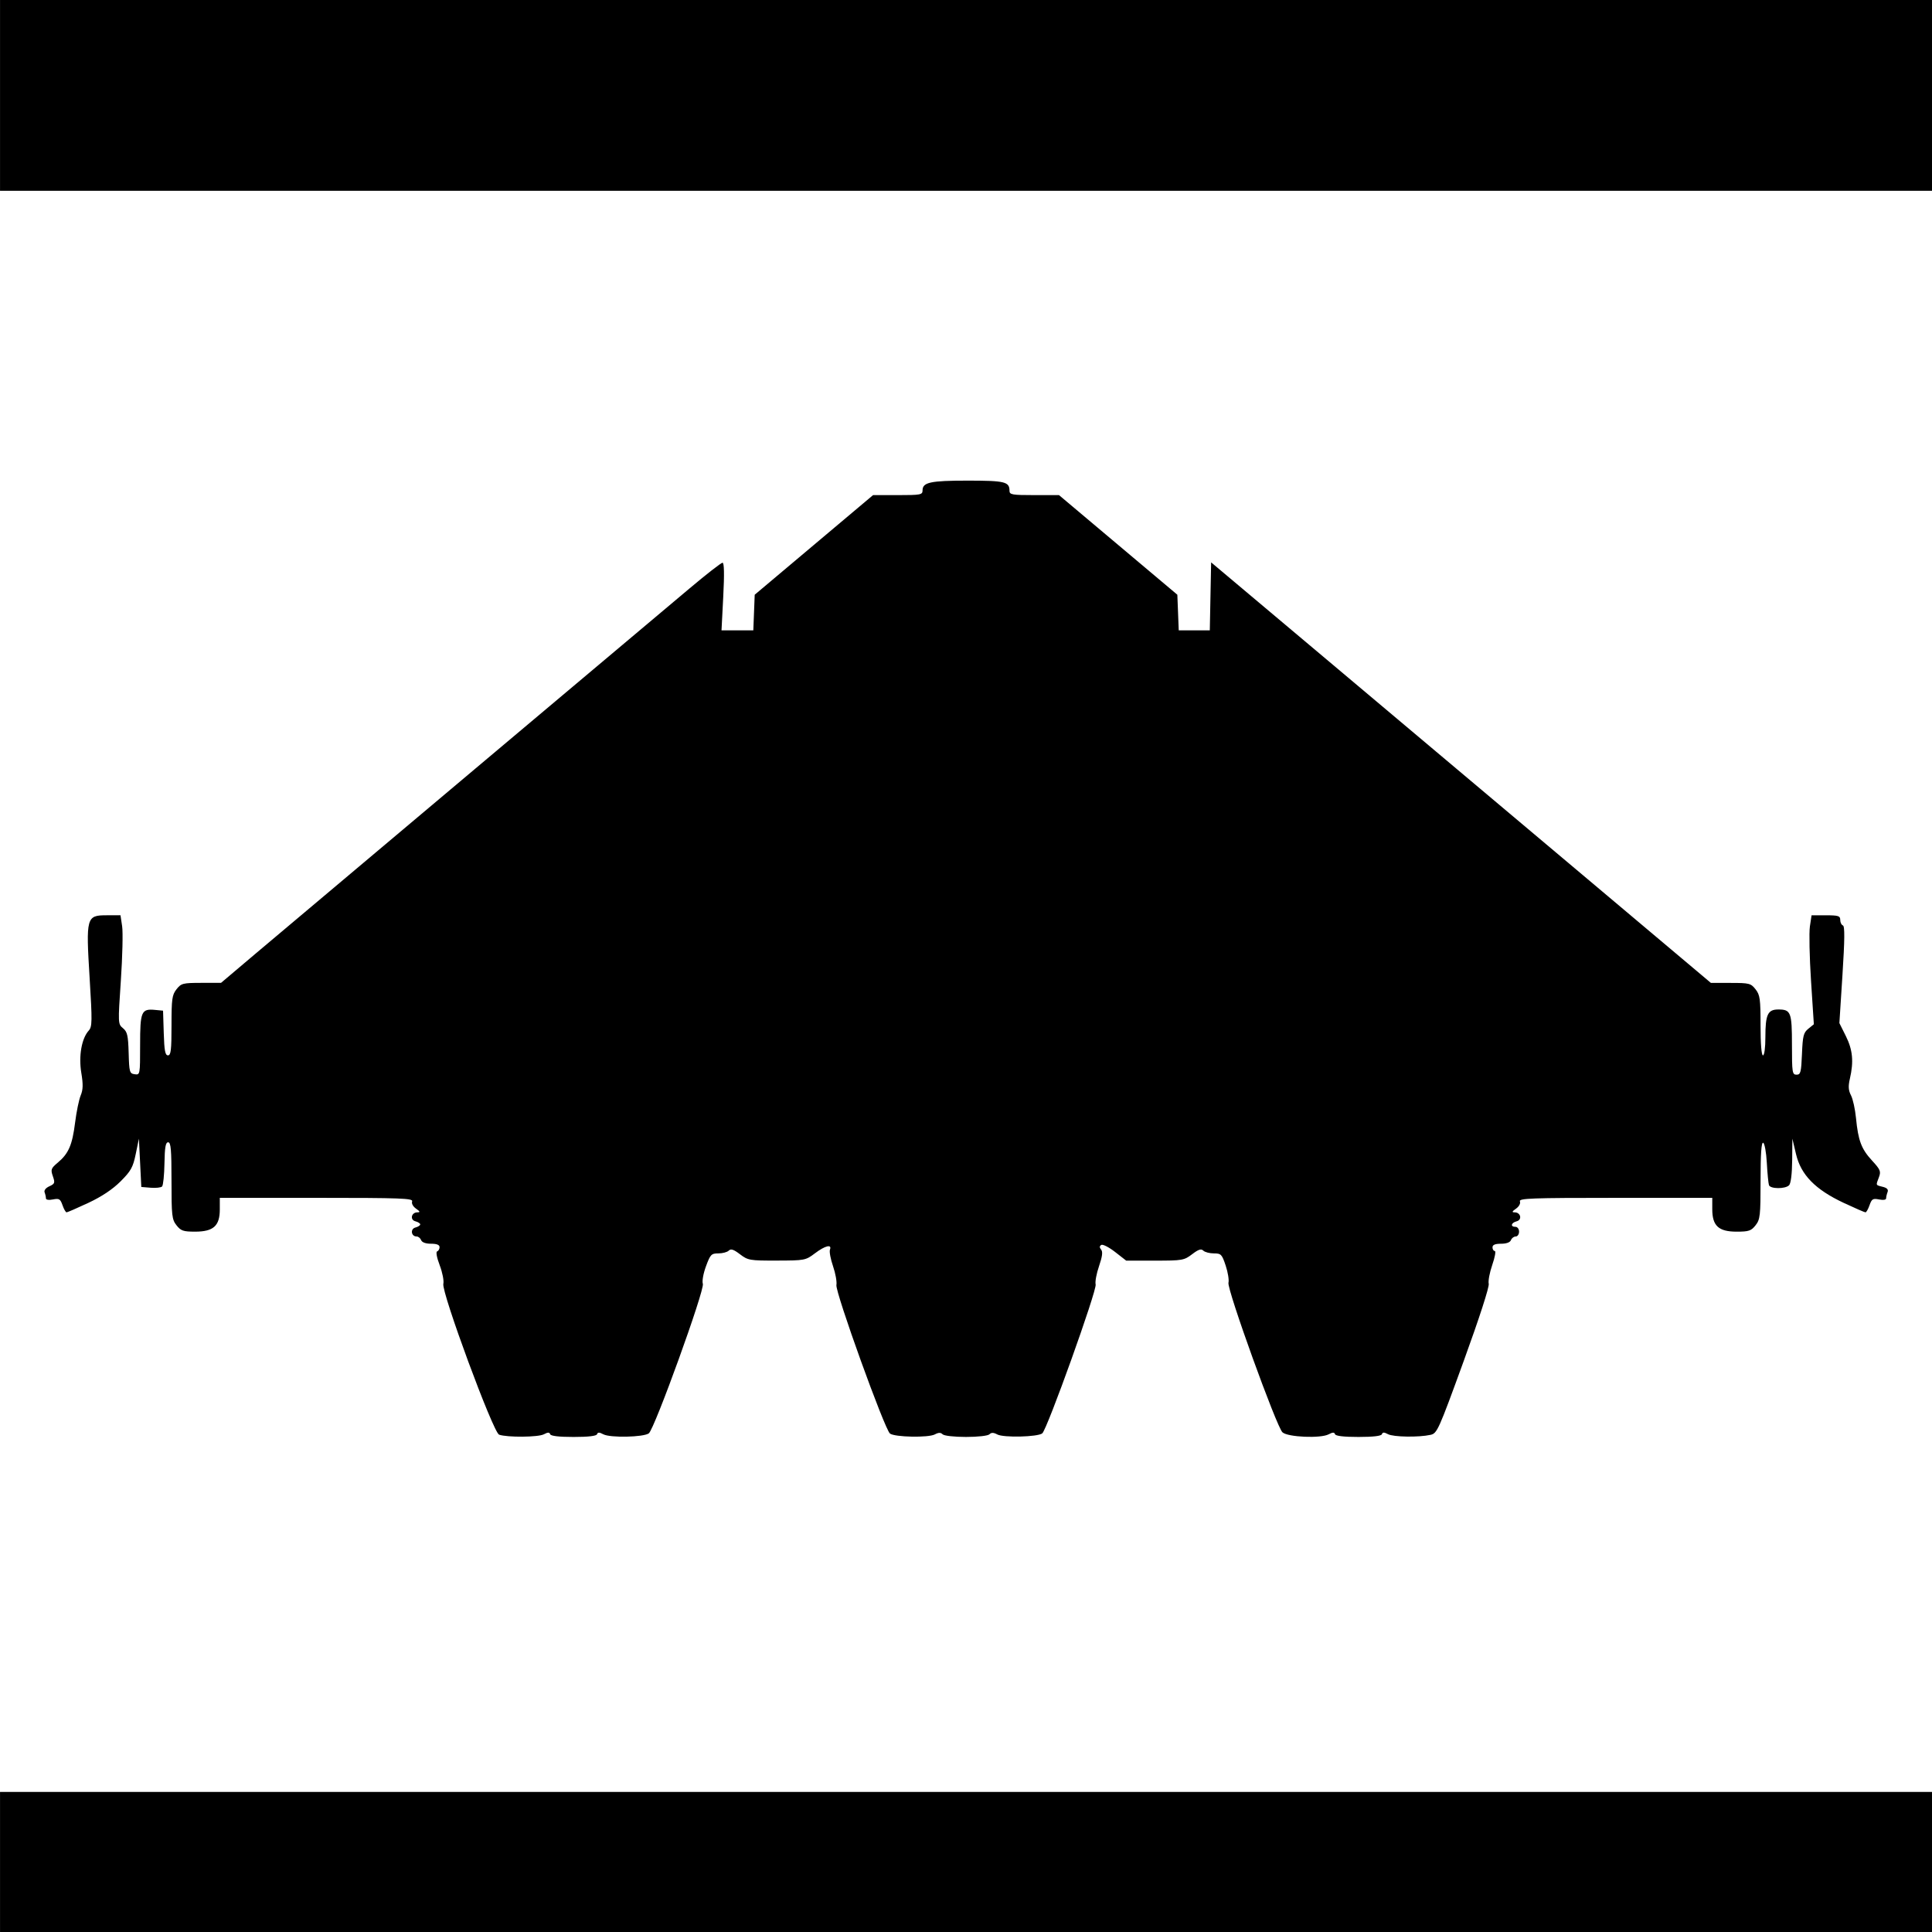 <?xml version="1.0" encoding="UTF-8" standalone="no"?>
<!-- Created with Inkscape (http://www.inkscape.org/) -->

<svg
   inkscape:export-ydpi="96"
   inkscape:export-xdpi="96"
   inkscape:export-filename="Ziggurat-Moash 4.png"
   inkscape:version="1.2.1 (9c6d41e410, 2022-07-14)"
   width="264.465mm"
   height="264.465mm"
   viewBox="0 0 264.465 264.465"
   version="1.1"
   id="svg8"
   sodipodi:docname="Ziggurat-Moash 3.svg"
   xml:space="preserve"
   xmlns:inkscape="http://www.inkscape.org/namespaces/inkscape"
   xmlns:sodipodi="http://sodipodi.sourceforge.net/DTD/sodipodi-0.dtd"
   xmlns="http://www.w3.org/2000/svg"
   xmlns:svg="http://www.w3.org/2000/svg"
   xmlns:rdf="http://www.w3.org/1999/02/22-rdf-syntax-ns#"
   xmlns:cc="http://creativecommons.org/ns#"
   xmlns:dc="http://purl.org/dc/elements/1.1/"><defs
     id="defs2" /><sodipodi:namedview
     id="base"
     pagecolor="#ffffff"
     bordercolor="#666666"
     borderopacity="1.0"
     inkscape:pageopacity="0.0"
     inkscape:pageshadow="2"
     inkscape:zoom="0.32"
     inkscape:cx="290.625"
     inkscape:cy="546.875"
     inkscape:document-units="mm"
     inkscape:current-layer="layer1"
     showgrid="false"
     inkscape:window-width="1920"
     inkscape:window-height="1017"
     inkscape:window-x="-8"
     inkscape:window-y="-8"
     inkscape:window-maximized="1"
     inkscape:pagecheckerboard="0"
     inkscape:snap-grids="false"
     inkscape:snap-to-guides="true"
     inkscape:snap-text-baseline="true"
     inkscape:showpageshadow="2"
     inkscape:deskcolor="#d1d1d1" /><g
     inkscape:label="Layer 1"
     inkscape:groupmode="layer"
     id="layer1"
     transform="translate(1600.94, -980.503)"><path
       style="fill:#000000;stroke-width:0.331"
       d="M -1600.936,993.561 V 980.503 h 132.233 132.232 v 13.058 13.058 h -132.232 -132.233 z"
       id="path186" /><path
       style="fill:#000000;stroke-width:0.331"
       d="m -1532.624,1176.887 c -0.802,-0.283 -7.911,-19.524 -7.629,-20.647 0.102,-0.407 -0.121,-1.548 -0.496,-2.535 -0.401,-1.056 -0.546,-1.84 -0.352,-1.905 0.182,-0.061 0.33,-0.321 0.33,-0.579 0,-0.316 -0.381,-0.468 -1.167,-0.468 -0.733,0 -1.238,-0.185 -1.358,-0.496 -0.105,-0.273 -0.381,-0.496 -0.615,-0.496 -0.753,0 -0.894,-1.036 -0.167,-1.226 0.364,-0.094 0.662,-0.287 0.662,-0.427 0,-0.139 -0.298,-0.331 -0.662,-0.426 -0.786,-0.206 -0.557,-1.226 0.276,-1.226 0.41,0 0.367,-0.117 -0.187,-0.505 -0.417,-0.292 -0.642,-0.71 -0.534,-0.992 0.163,-0.424 -1.532,-0.487 -13.072,-0.487 h -13.258 v 1.595 c 0,2.247 -0.878,3.033 -3.386,3.033 -1.611,0 -1.946,-0.115 -2.541,-0.871 -0.628,-0.798 -0.685,-1.31 -0.685,-6.116 0,-4.242 -0.086,-5.245 -0.457,-5.245 -0.35,0 -0.468,0.674 -0.506,2.886 -0.026,1.587 -0.174,3.011 -0.326,3.163 -0.152,0.152 -0.854,0.23 -1.56,0.172 l -1.283,-0.105 -0.165,-3.306 -0.165,-3.306 -0.434,2.102 c -0.375,1.819 -0.655,2.324 -2.077,3.746 -1.089,1.089 -2.576,2.08 -4.408,2.939 -1.521,0.713 -2.863,1.296 -2.982,1.296 -0.119,0 -0.37,-0.44 -0.557,-0.978 -0.299,-0.857 -0.46,-0.954 -1.305,-0.785 -0.572,0.114 -0.964,0.053 -0.964,-0.152 0,-0.19 -0.079,-0.554 -0.178,-0.809 -0.108,-0.281 0.148,-0.613 0.648,-0.841 0.749,-0.341 0.794,-0.47 0.478,-1.377 -0.318,-0.912 -0.258,-1.077 0.686,-1.871 1.472,-1.238 1.974,-2.404 2.359,-5.472 0.186,-1.481 0.53,-3.154 0.765,-3.717 0.328,-0.786 0.348,-1.507 0.083,-3.103 -0.379,-2.292 0.045,-4.696 1.017,-5.771 0.478,-0.528 0.49,-1.234 0.123,-7.207 -0.511,-8.329 -0.443,-8.579 2.343,-8.579 h 1.883 l 0.225,1.502 c 0.124,0.826 0.045,4.175 -0.177,7.442 -0.398,5.875 -0.395,5.946 0.293,6.515 0.592,0.49 0.707,0.989 0.776,3.385 0.075,2.634 0.127,2.817 0.824,2.916 0.737,0.105 0.744,0.069 0.744,-4.009 0,-4.59 0.165,-4.977 2.045,-4.797 l 1.096,0.105 0.095,3.058 c 0.074,2.42 0.196,3.058 0.579,3.058 0.398,0 0.484,-0.721 0.484,-4.088 0,-3.635 0.075,-4.184 0.685,-4.959 0.64,-0.814 0.864,-0.872 3.389,-0.875 h 2.703 l 4.793,-4.056 c 2.636,-2.231 16.099,-13.565 29.918,-25.187 13.818,-11.622 27.032,-22.738 29.363,-24.701 2.331,-1.963 4.391,-3.569 4.576,-3.569 0.225,0 0.258,1.545 0.099,4.628 l -0.239,4.628 h 2.177 2.177 l 0.095,-2.437 0.095,-2.437 8.099,-6.818 8.1,-6.818 h 3.388 c 3.147,-9e-4 3.389,-0.048 3.389,-0.651 0,-1.102 1.077,-1.334 6.193,-1.334 5.076,0 5.708,0.154 5.708,1.388 0,0.534 0.346,0.595 3.389,0.596 h 3.389 l 8.099,6.818 8.1,6.818 0.096,2.437 0.095,2.437 h 2.126 2.126 l 0.091,-4.652 0.091,-4.652 15.868,13.345 c 8.727,7.34 24.12,20.294 34.207,28.785 l 18.339,15.439 h 2.712 c 2.536,0 2.756,0.056 3.397,0.871 0.609,0.774 0.685,1.324 0.685,4.958 0,2.505 0.128,4.088 0.331,4.088 0.192,0 0.331,-1.054 0.331,-2.501 0,-3.086 0.324,-3.78 1.764,-3.78 1.728,0 1.873,0.376 1.873,4.859 0,3.773 0.044,4.066 0.627,4.066 0.558,0 0.64,-0.313 0.744,-2.839 0.102,-2.48 0.212,-2.916 0.871,-3.45 l 0.755,-0.612 -0.385,-5.932 c -0.212,-3.263 -0.282,-6.619 -0.156,-7.459 l 0.229,-1.526 h 1.963 c 1.714,0 1.963,0.08 1.963,0.633 0,0.348 0.164,0.689 0.365,0.755 0.266,0.087 0.249,1.933 -0.059,6.745 l -0.424,6.623 0.886,1.777 c 0.941,1.889 1.093,3.49 0.552,5.834 -0.241,1.045 -0.205,1.594 0.153,2.283 0.259,0.499 0.565,1.888 0.682,3.087 0.301,3.099 0.733,4.247 2.194,5.832 1.145,1.242 1.248,1.491 0.948,2.281 -0.437,1.149 -0.469,1.069 0.519,1.317 0.595,0.149 0.797,0.37 0.661,0.724 -0.107,0.28 -0.196,0.664 -0.196,0.854 0,0.205 -0.392,0.267 -0.964,0.152 -0.846,-0.169 -1.006,-0.072 -1.305,0.785 -0.188,0.538 -0.438,0.978 -0.557,0.978 -0.119,0 -1.461,-0.583 -2.982,-1.296 -3.887,-1.822 -5.854,-3.832 -6.525,-6.671 l -0.501,-2.116 -0.028,2.992 c -0.017,1.849 -0.181,3.143 -0.426,3.388 -0.523,0.523 -2.558,0.511 -2.748,-0.016 -0.082,-0.227 -0.215,-1.599 -0.295,-3.05 -0.08,-1.459 -0.304,-2.689 -0.501,-2.755 -0.244,-0.081 -0.356,1.539 -0.356,5.154 0,4.833 -0.057,5.345 -0.685,6.144 -0.598,0.76 -0.926,0.871 -2.587,0.871 -2.476,0 -3.339,-0.796 -3.339,-3.079 v -1.549 h -13.259 c -11.54,0 -13.234,0.063 -13.072,0.487 0.108,0.281 -0.117,0.7 -0.534,0.992 -0.553,0.388 -0.597,0.505 -0.187,0.505 0.833,0 1.062,1.02 0.276,1.226 -0.771,0.202 -0.894,0.757 -0.167,0.757 0.276,0 0.496,0.294 0.496,0.661 0,0.363 -0.207,0.661 -0.46,0.661 -0.254,0 -0.546,0.223 -0.651,0.496 -0.119,0.311 -0.625,0.496 -1.358,0.496 -0.817,0 -1.167,0.149 -1.167,0.496 0,0.273 0.141,0.496 0.313,0.496 0.172,0 0.017,0.855 -0.344,1.901 -0.361,1.045 -0.58,2.21 -0.486,2.588 0.101,0.406 -1.3,4.731 -3.426,10.579 -3.44,9.46 -3.638,9.9 -4.538,10.1 -1.617,0.359 -5.084,0.304 -5.823,-0.09 -0.53,-0.284 -0.738,-0.284 -0.832,0 -0.082,0.247 -1.19,0.378 -3.212,0.378 -2.021,0 -3.129,-0.131 -3.211,-0.378 -0.093,-0.281 -0.316,-0.276 -0.865,0.016 -1.093,0.585 -5.574,0.396 -6.323,-0.267 -0.799,-0.706 -7.624,-19.606 -7.396,-20.48 0.096,-0.369 -0.074,-1.423 -0.38,-2.344 -0.514,-1.549 -0.635,-1.673 -1.62,-1.673 -0.586,0 -1.236,-0.172 -1.446,-0.381 -0.288,-0.288 -0.663,-0.167 -1.532,0.496 -1.095,0.836 -1.336,0.877 -5.085,0.877 h -3.935 l -1.524,-1.188 c -0.838,-0.653 -1.688,-1.086 -1.889,-0.962 -0.255,0.157 -0.261,0.35 -0.018,0.642 0.246,0.296 0.162,0.951 -0.289,2.263 -0.349,1.016 -0.558,2.141 -0.464,2.502 0.203,0.775 -6.648,19.883 -7.311,20.391 -0.645,0.494 -5.295,0.603 -6.151,0.145 -0.517,-0.277 -0.816,-0.283 -1.077,-0.021 -0.205,0.205 -1.589,0.361 -3.204,0.361 -1.615,0 -2.999,-0.156 -3.204,-0.361 -0.261,-0.261 -0.557,-0.257 -1.068,0.016 -0.875,0.468 -5.474,0.38 -6.136,-0.117 -0.721,-0.542 -7.513,-19.375 -7.333,-20.335 0.081,-0.438 -0.126,-1.596 -0.462,-2.572 -0.336,-0.977 -0.527,-1.995 -0.425,-2.262 0.305,-0.795 -0.656,-0.563 -2.057,0.497 -1.268,0.959 -1.391,0.983 -5.205,0.992 -3.725,0.01 -3.96,-0.032 -5.056,-0.868 -0.869,-0.663 -1.244,-0.784 -1.532,-0.496 -0.21,0.21 -0.851,0.381 -1.426,0.381 -0.96,0 -1.096,0.142 -1.695,1.768 -0.367,0.995 -0.553,2.043 -0.426,2.397 0.283,0.791 -6.625,19.905 -7.398,20.47 -0.727,0.532 -5.29,0.626 -6.22,0.129 -0.548,-0.293 -0.771,-0.298 -0.864,-0.016 -0.082,0.248 -1.19,0.378 -3.212,0.378 -2.021,0 -3.129,-0.131 -3.211,-0.378 -0.092,-0.281 -0.316,-0.276 -0.864,0.016 -0.76,0.406 -5.017,0.44 -6.125,0.049 z"
       id="path184" /><path
       style="fill:#000000;stroke-width:0.331"
       d="m -1600.936,1235.381 v -9.587 h 132.233 132.232 v 9.587 9.587 h -132.232 -132.233 z"
       id="path180" /></g></svg>
